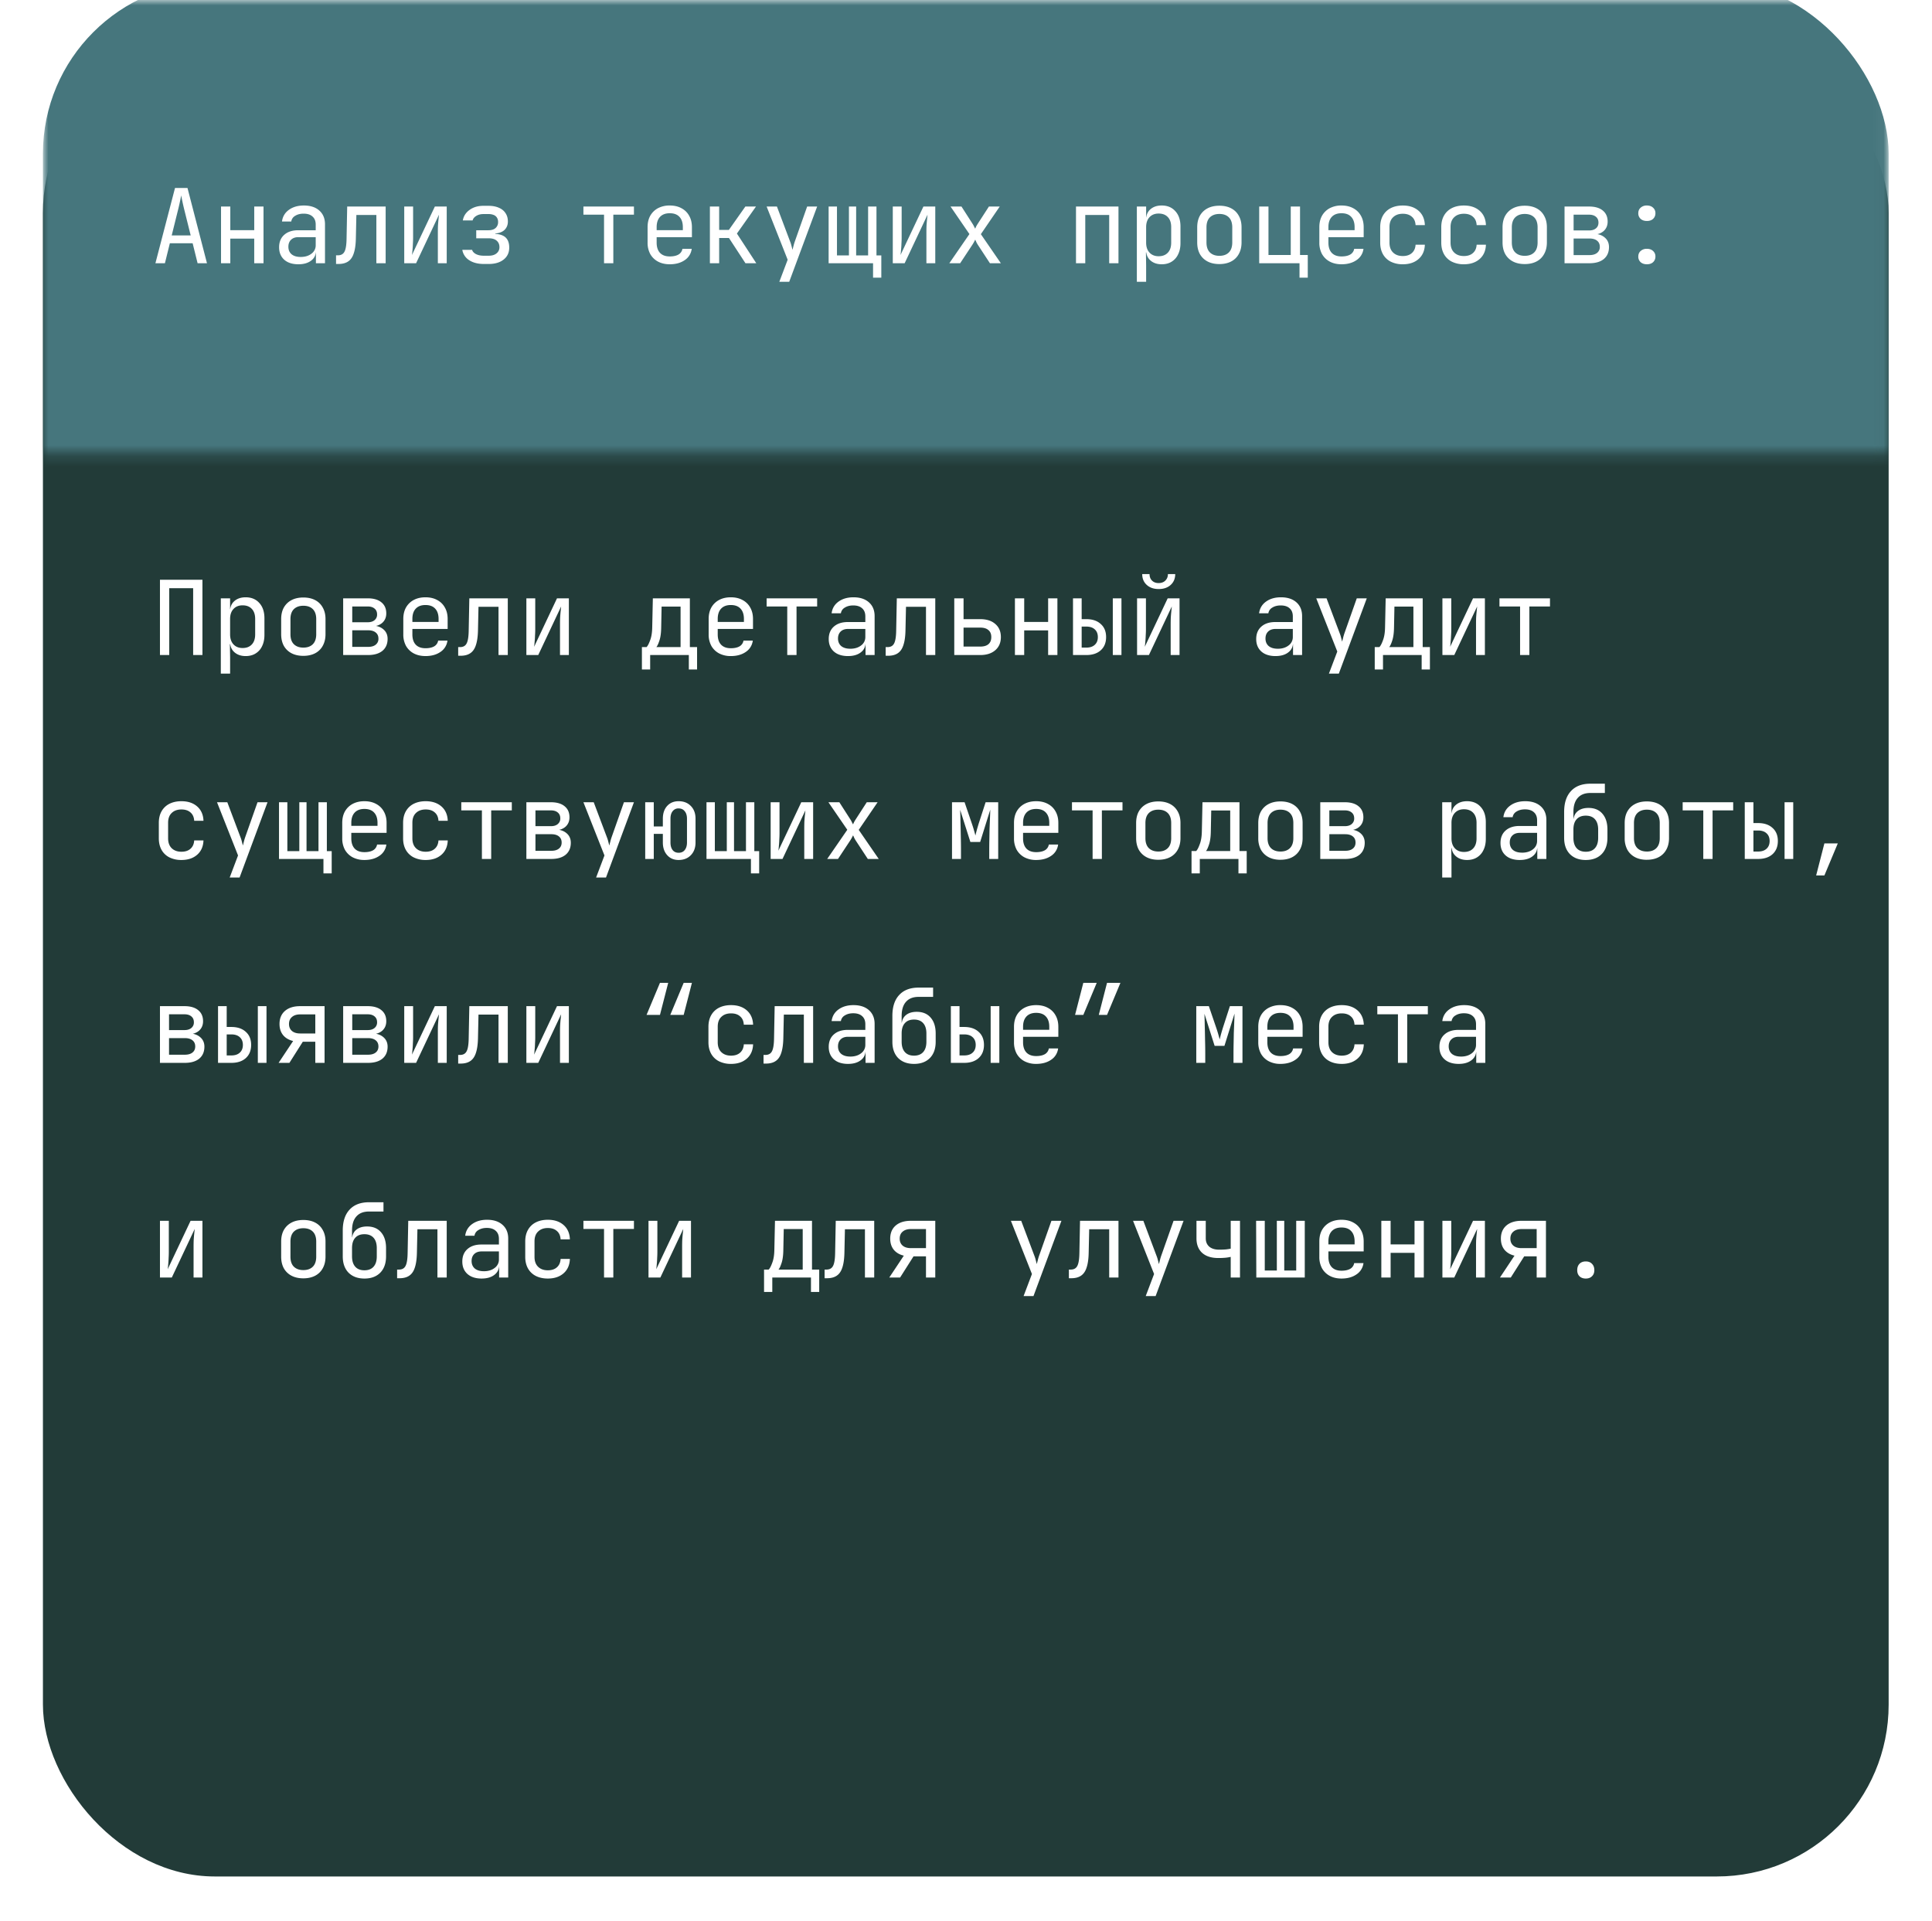 <svg width="180" height="179" fill="none" xmlns="http://www.w3.org/2000/svg"><g filter="url(#filter0_d_440_374)"><rect x="4" width="171.961" height="171" rx="16.011" fill="#223B38"/></g><mask id="a" style="mask-type:alpha" maskUnits="userSpaceOnUse" x="4" y="0" width="172" height="43"><path fill="#C9D9CD" d="M4 0h171.961v42.27H4z"/></mask><g mask="url(#a)"><rect x="4" y="-1.69" width="171.961" height="118.355" rx="16.011" fill="#46767D"/></g><path d="M14.903 61.034V54.02h3.958v7.013h-.865v-6.225h-2.228v6.225h-.865zm5.67 1.729V55.75h.865v1.009h.173l-.173.201c0-.403.131-.72.394-.95.269-.238.621-.356 1.057-.356.531 0 .954.176 1.268.528.32.346.48.823.48 1.432v1.546c0 .404-.073.753-.22 1.048a1.57 1.57 0 01-.606.682c-.256.16-.564.24-.922.24-.43 0-.778-.119-1.047-.356-.27-.237-.404-.554-.404-.95l.173.201h-.192l.02 1.2v1.538h-.866zM22.6 60.38c.366 0 .65-.108.855-.326.212-.218.318-.532.318-.942v-1.44c0-.41-.106-.724-.317-.942-.205-.218-.49-.327-.855-.327-.353 0-.634.112-.846.337-.211.224-.317.534-.317.931v1.441c0 .397.106.708.317.932.212.224.493.336.846.336zm5.661.73c-.422 0-.787-.08-1.095-.24a1.743 1.743 0 01-.72-.691c-.167-.308-.25-.67-.25-1.086V57.69c0-.422.083-.784.25-1.085.173-.301.413-.532.72-.692.308-.16.673-.24 1.095-.24.423 0 .788.08 1.096.24.307.16.544.391.71.692.173.301.26.66.26 1.076v1.412c0 .416-.087.778-.26 1.086a1.683 1.683 0 01-.71.691c-.308.16-.673.24-1.096.24zm0-.768c.378 0 .673-.106.884-.317.212-.211.317-.522.317-.932V57.69c0-.41-.105-.72-.317-.931-.211-.212-.506-.317-.884-.317-.371 0-.666.105-.883.317-.212.211-.317.522-.317.931v1.403c0 .41.105.72.317.932.217.211.512.317.883.317zm3.711.692V55.75h2.286c.551 0 .977.125 1.278.375.301.243.452.586.452 1.028 0 .365-.125.66-.375.883-.25.218-.58.327-.99.327v-.077c.449 0 .807.112 1.076.336.276.225.413.526.413.903 0 .474-.16.846-.48 1.115-.32.262-.768.394-1.345.394h-2.315zm.845-.76h1.47c.308 0 .545-.066.711-.201a.677.677 0 00.26-.567c0-.25-.087-.442-.26-.576-.166-.135-.403-.202-.71-.202h-1.47v1.547zm0-2.295h1.441c.27 0 .48-.064.634-.192a.652.652 0 00.24-.538c0-.23-.076-.41-.23-.538-.154-.135-.368-.202-.644-.202h-1.44v1.47zm6.824 3.15c-.417 0-.782-.082-1.096-.249a1.807 1.807 0 01-.72-.701 2.204 2.204 0 01-.25-1.067v-1.44c0-.41.083-.766.25-1.067.173-.301.413-.535.72-.701.314-.167.68-.25 1.096-.25.416 0 .778.083 1.085.25.314.166.554.4.72.701.174.301.26.656.26 1.066v.932h-3.285v.51c0 .416.105.736.317.96.211.218.512.327.903.327.333 0 .602-.058.807-.173a.763.763 0 00.374-.538h.865a1.472 1.472 0 01-.653 1.056c-.372.257-.836.385-1.393.385zm1.22-3.102v-.356c0-.416-.106-.736-.317-.96-.205-.224-.506-.337-.903-.337-.391 0-.692.112-.903.337-.212.224-.317.544-.317.96v.279h2.507l-.067.077zm1.827 3.074v-.807h.173c.295 0 .5-.115.615-.346.122-.23.186-.644.192-1.24l.058-2.958h3.583v5.284h-.864v-4.496H44.58l-.048 2.21c-.013.556-.077 1.008-.192 1.354-.11.346-.282.599-.519.759-.23.16-.535.24-.913.24h-.22zm6.353-.067V55.75h.826v2.882c0 .186-.006.381-.02.586-.005.205-.018.4-.038.586a6.1 6.1 0 01-.047.461l2.132-4.515H53v5.284h-.826v-2.882c0-.186.003-.381.01-.586.012-.205.028-.4.047-.586l.048-.471-2.132 4.525H49.04zm10.764 1.345v-2.085h.433c.109-.109.22-.323.336-.644.122-.32.186-.727.192-1.22l.058-2.68h3.449v4.544h.672v2.085h-.768v-1.345h-3.603v1.345h-.769zm1.345-2.085h2.258v-3.775H61.64l-.038 1.93c-.006.506-.06.916-.163 1.23-.103.314-.199.519-.289.615zm6.939.836a2.31 2.31 0 01-1.095-.25 1.808 1.808 0 01-.72-.701 2.204 2.204 0 01-.25-1.067v-1.44c0-.41.083-.766.25-1.067.172-.301.412-.535.72-.701.314-.167.679-.25 1.095-.25.416 0 .778.083 1.085.25.314.166.554.4.721.701.173.301.26.656.26 1.066v.932h-3.286v.51c0 .416.106.736.317.96.211.218.512.327.903.327.333 0 .602-.058.807-.173a.763.763 0 00.374-.538h.865a1.472 1.472 0 01-.653 1.056c-.372.257-.836.385-1.393.385zm1.22-3.103v-.356c0-.416-.106-.736-.317-.96-.205-.224-.506-.337-.903-.337-.39 0-.692.112-.903.337-.212.224-.317.544-.317.96v.279h2.507l-.067.077zm4.037 3.007v-4.525h-1.921v-.759h4.707v.759h-1.921v4.525h-.865zm5.661.096c-.557 0-.996-.141-1.316-.423-.32-.288-.48-.676-.48-1.162 0-.494.16-.881.48-1.163.32-.282.752-.422 1.297-.422h1.633v-.529c0-.326-.1-.576-.298-.75-.192-.178-.467-.268-.826-.268-.314 0-.576.067-.788.202a.718.718 0 00-.365.528h-.864c.057-.455.272-.817.643-1.086.372-.269.836-.403 1.393-.403.609 0 1.089.157 1.441.47.353.314.529.74.529 1.278v3.632h-.846v-1.009h-.144l.144-.144c0 .384-.15.688-.451.913-.295.224-.689.336-1.182.336zm.211-.682c.41 0 .747-.103 1.01-.308a.957.957 0 00.393-.788v-.749h-1.614c-.288 0-.516.08-.682.24-.166.16-.25.378-.25.654 0 .294.1.528.298.7.205.167.487.25.845.25zm3.298.653v-.807h.173c.295 0 .5-.115.615-.346.121-.23.186-.644.192-1.24l.058-2.958h3.583v5.284h-.865v-4.496H84.41l-.049 2.21c-.012.556-.076 1.008-.192 1.354-.109.346-.281.599-.518.759-.23.16-.535.24-.913.24h-.221zm6.391-.067V55.75h.865v1.94h1.556c.596 0 1.063.151 1.403.452.345.295.518.701.518 1.22 0 .512-.173.92-.518 1.22-.346.301-.814.452-1.403.452h-2.421zm.865-.788h1.556c.333 0 .586-.074.759-.221.18-.154.269-.375.269-.663 0-.288-.09-.506-.27-.653-.172-.154-.425-.23-.758-.23h-1.556v1.767zm4.786.788V55.75h.865v2.2h2.229v-2.2h.864v5.284h-.864v-2.296h-2.23v2.296h-.864zm5.411 0V55.75h.807v1.94h.433c.57 0 1.018.151 1.344.452.334.295.5.701.5 1.22s-.166.929-.5 1.23c-.326.294-.774.442-1.344.442h-1.24zm.807-.692h.433c.339 0 .602-.087.787-.26.192-.172.288-.413.288-.72s-.096-.547-.288-.72c-.185-.173-.448-.26-.787-.26h-.433v1.96zm2.901.692V55.75h.807v5.284h-.807zm2.261 0V55.75h.826v2.882c0 .186-.007.381-.02.586a8.08 8.08 0 01-.038.586c-.013.18-.029.333-.048.461l2.133-4.515h1.104v5.284h-.826v-2.882c0-.186.004-.381.01-.586.013-.205.029-.4.048-.586l.048-.471-2.133 4.525h-1.104zm2.017-6.149c-.461 0-.833-.128-1.114-.384-.282-.256-.423-.592-.423-1.009h.682c0 .25.077.452.23.606.154.153.359.23.615.23.263 0 .471-.077.625-.23a.8.8 0 00.24-.606h.682c0 .417-.141.753-.423 1.01-.281.255-.653.383-1.114.383zm10.88 6.245c-.558 0-.996-.141-1.316-.423-.321-.288-.481-.676-.481-1.162 0-.494.16-.881.481-1.163.32-.282.752-.422 1.296-.422h1.634v-.529c0-.326-.1-.576-.298-.75-.192-.178-.468-.268-.826-.268-.314 0-.577.067-.788.202a.718.718 0 00-.365.528h-.865c.058-.455.272-.817.644-1.086.371-.269.836-.403 1.393-.403.608 0 1.089.157 1.441.47.352.314.528.74.528 1.278v3.632h-.845v-1.009h-.144l.144-.144c0 .384-.151.688-.452.913-.294.224-.688.336-1.181.336zm.211-.682c.41 0 .746-.103 1.009-.308a.958.958 0 00.394-.788v-.749h-1.614c-.289 0-.516.08-.682.24-.167.16-.25.378-.25.654 0 .294.099.528.298.7.205.167.486.25.845.25zm4.767 2.315l.779-2.056-1.96-4.957h.96l1.23 3.266a2.8 2.8 0 01.125.394l.096.375.096-.375a4.8 4.8 0 01.115-.394l1.153-3.266h.932l-2.603 7.013h-.923zm4.268-.384v-2.085h.433c.108-.109.221-.323.336-.644.122-.32.186-.727.192-1.22l.058-2.68h3.448v4.544h.673v2.085h-.769v-1.345h-3.602v1.345h-.769zm1.345-2.085h2.258v-3.775h-1.768l-.038 1.93c-.007.506-.061.916-.164 1.23-.102.314-.198.519-.288.615zm4.96.74V55.75h.826v2.882c0 .186-.006.381-.019.586-.007.205-.019.4-.039.586-.012.18-.028.333-.048.461l2.133-4.515h1.105v5.284h-.826v-2.882c0-.186.003-.381.009-.586.013-.205.029-.4.048-.586l.048-.471-2.132 4.525h-1.105zm7.236 0v-4.525h-1.921v-.759h4.707v.759h-1.921v4.525h-.865zM16.902 80.13a2.46 2.46 0 01-1.115-.24 1.73 1.73 0 01-.73-.692c-.173-.307-.26-.67-.26-1.086v-1.44c0-.423.087-.785.26-1.086a1.73 1.73 0 01.73-.692c.32-.16.691-.24 1.114-.24.609 0 1.099.163 1.47.49.372.326.567.772.586 1.335h-.864c-.02-.34-.135-.599-.346-.778-.205-.186-.487-.278-.846-.278-.378 0-.679.108-.903.326-.224.211-.336.516-.336.913v1.45c0 .397.112.705.336.923.224.217.525.326.903.326.359 0 .64-.093.846-.278.211-.186.326-.445.346-.778h.864c-.02.563-.215 1.008-.586 1.335-.371.326-.861.49-1.47.49zm4.498 1.633l.778-2.056-1.96-4.957h.96l1.23 3.266c.045.11.087.24.125.394.039.148.07.272.096.375l.096-.375a4.4 4.4 0 01.116-.394l1.152-3.266h.932l-2.603 7.013H21.4zm8.735-.384v-1.345h-4.14V74.75h.777v4.554h1.115V74.75h.672v4.554h1.114V74.75h.779v4.554h.451v2.075h-.768zm3.816-1.25a2.31 2.31 0 01-1.095-.249 1.807 1.807 0 01-.72-.701 2.204 2.204 0 01-.25-1.067v-1.44c0-.41.083-.766.25-1.067.172-.301.412-.535.72-.701.314-.167.679-.25 1.095-.25.416 0 .778.083 1.085.25.314.166.554.4.721.701.173.301.26.656.26 1.066v.932H32.73v.51c0 .416.106.736.317.96.211.218.512.327.903.327.333 0 .602-.058.807-.173a.763.763 0 00.375-.538h.864a1.472 1.472 0 01-.653 1.057c-.372.256-.836.384-1.393.384zm1.22-3.102v-.356c0-.416-.106-.736-.317-.96-.205-.224-.506-.337-.903-.337-.39 0-.692.113-.903.337-.211.224-.317.544-.317.96v.279h2.507l-.067.077zm4.489 3.103a2.46 2.46 0 01-1.114-.24 1.73 1.73 0 01-.73-.692c-.174-.307-.26-.67-.26-1.086v-1.44c0-.423.086-.785.26-1.086a1.73 1.73 0 01.73-.692c.32-.16.691-.24 1.114-.24.608 0 1.098.163 1.47.49.371.326.566.772.586 1.335h-.865c-.02-.34-.134-.599-.346-.778-.205-.186-.486-.278-.845-.278-.378 0-.679.108-.903.326-.224.211-.336.516-.336.913v1.45c0 .397.112.705.336.923.224.217.525.326.903.326.359 0 .64-.093.845-.278.212-.186.327-.445.346-.778h.865c-.02.563-.215 1.008-.586 1.335-.372.326-.862.49-1.47.49zm5.238-.096v-4.525h-1.921v-.759h4.707v.759h-1.921v4.525h-.865zm4.143 0V74.75h2.286c.551 0 .977.125 1.278.375.301.243.452.586.452 1.028 0 .365-.125.66-.375.883-.25.218-.58.327-.99.327v-.077c.449 0 .807.112 1.076.336.276.225.413.526.413.903 0 .474-.16.846-.48 1.115-.32.262-.768.394-1.345.394h-2.315zm.845-.76h1.47c.308 0 .545-.067.711-.201.173-.134.26-.323.26-.567 0-.25-.087-.442-.26-.576-.166-.135-.403-.202-.71-.202h-1.47v1.547zm0-2.295h1.441c.27 0 .48-.064.634-.192a.652.652 0 00.24-.538c0-.23-.076-.41-.23-.538-.154-.135-.368-.202-.644-.202h-1.44v1.47zm5.652 4.784l.778-2.056-1.96-4.957h.96l1.23 3.266c.045.11.087.24.125.394.039.148.07.272.096.375l.096-.375a4.4 4.4 0 01.116-.394l1.152-3.266h.932l-2.603 7.013h-.922zm7.687-1.633c-.442 0-.797-.15-1.066-.452-.269-.3-.403-.695-.403-1.181v-.798h-.846v2.335h-.797V74.75h.797v2.258h.846v-.72c0-.494.13-.888.394-1.183.269-.3.627-.451 1.075-.451.474 0 .855.15 1.144.451.288.295.432.689.432 1.182v2.21c0 .486-.144.88-.432 1.181-.289.301-.67.452-1.144.452zm0-.673c.244 0 .433-.083.567-.25.141-.172.212-.41.212-.71v-2.21c0-.3-.07-.535-.212-.701-.134-.173-.323-.26-.567-.26a.666.666 0 00-.557.26c-.134.166-.201.4-.201.701v2.21c0 .3.067.538.201.71.135.167.32.25.557.25zm6.737 1.922v-1.345h-4.14V74.75h.778v4.554h1.114V74.75h.673v4.554H69.5V74.75h.778v4.554h.452v2.075h-.769zm1.838-1.345V74.75h.826v2.882c0 .186-.007.381-.02.586-.006.205-.019.4-.038.586a6.1 6.1 0 01-.048.461l2.133-4.515h1.105v5.284h-.827v-2.882c0-.186.004-.381.01-.586.013-.205.029-.4.048-.586l.048-.471-2.133 4.525H71.8zm5.267 0l1.873-2.719-1.758-2.565H78.2l1.047 1.633c.045.07.087.147.125.23l.106.202a3.14 3.14 0 01.086-.201c.045-.084.09-.16.135-.23l1.056-1.634h1.01l-1.759 2.575 1.864 2.709h-1.018l-1.134-1.73a2.69 2.69 0 01-.135-.24 2.064 2.064 0 00-.105-.23 3.744 3.744 0 01-.26.47l-1.143 1.73h-1.008zm11.629 0V74.75h1.172l.691 2.027c.07.205.135.41.192.615.058.198.1.352.125.461.026-.109.064-.263.116-.461.057-.205.118-.413.182-.625l.653-2.017H93v5.284h-.835v-.817c0-.288.003-.602.01-.941l.018-1.028.039-.98c.013-.314.022-.59.029-.826l-.942 3.007h-.912l-.951-2.988c.012.288.022.647.028 1.076.013.429.023.877.03 1.345.012.467.018.912.018 1.335v.817h-.835zm7.841.096a2.31 2.31 0 01-1.095-.25 1.807 1.807 0 01-.72-.701 2.204 2.204 0 01-.25-1.067v-1.44c0-.41.083-.766.25-1.067.172-.301.413-.535.72-.701.314-.167.679-.25 1.095-.25.416 0 .778.083 1.086.25.314.166.554.4.72.701.173.301.26.656.26 1.066v.932h-3.286v.51c0 .416.106.736.317.96.212.218.513.327.903.327.333 0 .602-.058.807-.173a.763.763 0 00.375-.538h.864a1.472 1.472 0 01-.653 1.057c-.371.256-.836.384-1.393.384zm1.22-3.103v-.356c0-.416-.105-.736-.317-.96-.205-.224-.506-.337-.903-.337-.39 0-.692.113-.903.337-.211.224-.317.544-.317.96v.279h2.508l-.068.077zm4.038 3.007v-4.525h-1.922v-.759h4.707v.759h-1.921v4.525h-.864zm6.121.076c-.422 0-.787-.08-1.095-.24a1.745 1.745 0 01-.72-.691c-.167-.308-.25-.67-.25-1.086V76.69c0-.422.083-.784.25-1.085.173-.301.413-.532.72-.692.308-.16.673-.24 1.095-.24.423 0 .788.08 1.096.24.307.16.544.391.711.692.172.301.259.66.259 1.076v1.412c0 .416-.087.778-.259 1.086a1.689 1.689 0 01-.711.691c-.308.16-.673.24-1.096.24zm0-.768c.378 0 .673-.106.884-.317.212-.211.317-.522.317-.932V76.69c0-.41-.105-.72-.317-.931-.211-.212-.506-.317-.884-.317-.371 0-.666.105-.883.317-.212.211-.317.522-.317.931v1.403c0 .41.105.72.317.932.217.211.512.317.883.317zm3.096 2.037v-2.085h.433c.109-.109.221-.323.336-.644.122-.32.186-.727.192-1.22l.058-2.68h3.448v4.544h.673v2.085h-.769v-1.345h-3.602v1.345h-.769zm1.345-2.085h2.258v-3.775h-1.768l-.038 1.93c-.007.506-.061.916-.164 1.23-.102.314-.198.519-.288.615zm6.939.817c-.423 0-.788-.08-1.095-.24a1.742 1.742 0 01-.721-.692 2.256 2.256 0 01-.25-1.086V76.69c0-.422.084-.784.25-1.085.173-.301.413-.532.721-.692.307-.16.672-.24 1.095-.24.423 0 .788.08 1.095.24.307.16.544.391.711.692.173.301.259.66.259 1.076v1.412c0 .416-.086.778-.259 1.086a1.689 1.689 0 01-.711.691c-.307.16-.672.24-1.095.24zm0-.769c.378 0 .672-.106.884-.317.211-.211.317-.522.317-.932V76.69c0-.41-.106-.72-.317-.931-.212-.212-.506-.317-.884-.317-.372 0-.666.105-.884.317-.211.211-.317.522-.317.931v1.403c0 .41.106.72.317.932.218.211.512.317.884.317zm3.71.692V74.75h2.287c.551 0 .977.125 1.278.375.301.243.451.586.451 1.028 0 .365-.125.66-.375.883-.249.218-.579.327-.989.327v-.077c.448 0 .807.112 1.076.336.275.225.413.526.413.903 0 .474-.16.846-.48 1.115-.321.262-.769.394-1.345.394h-2.316zm.846-.76h1.47c.307 0 .544-.067.711-.201.173-.134.259-.323.259-.567 0-.25-.086-.442-.259-.576-.167-.135-.404-.202-.711-.202h-1.47v1.547zm0-2.295h1.441c.269 0 .48-.064.634-.192a.652.652 0 00.24-.538c0-.23-.077-.41-.23-.538-.154-.135-.369-.202-.644-.202h-1.441v1.47zm10.515 4.784V74.75h.864v1.009h.173l-.173.201c0-.403.131-.72.394-.95.269-.238.621-.356 1.057-.356.531 0 .954.176 1.268.528.32.346.48.823.48 1.432v1.546c0 .404-.073.753-.221 1.047a1.568 1.568 0 01-.605.683c-.256.16-.564.24-.922.24-.429 0-.778-.119-1.047-.356-.269-.237-.404-.554-.404-.95l.173.201h-.192l.019 1.2v1.538h-.864zm2.027-2.383c.365 0 .65-.108.855-.326.211-.218.317-.532.317-.942v-1.44c0-.41-.106-.724-.317-.942-.205-.218-.49-.327-.855-.327-.353 0-.634.112-.846.337-.211.224-.317.534-.317.931v1.441c0 .397.106.708.317.932.212.224.493.336.846.336zm5.199.75c-.557 0-.996-.141-1.316-.423-.32-.288-.48-.676-.48-1.162 0-.493.16-.881.48-1.163.32-.282.753-.422 1.297-.422h1.633v-.529c0-.326-.099-.576-.298-.75-.192-.178-.467-.268-.826-.268-.314 0-.576.067-.788.202a.718.718 0 00-.365.528h-.864c.057-.455.272-.817.643-1.086.372-.269.836-.403 1.393-.403.609 0 1.089.157 1.441.47.353.315.529.74.529 1.278v3.632h-.846v-1.009h-.144l.144-.144c0 .384-.15.688-.451.912-.295.225-.689.337-1.182.337zm.212-.682c.41 0 .746-.103 1.008-.308a.956.956 0 00.394-.787v-.75h-1.614c-.288 0-.515.08-.682.24-.166.16-.25.378-.25.654 0 .294.1.528.298.7.205.167.487.25.846.25zm5.939.682c-.621 0-1.114-.183-1.479-.548-.359-.371-.538-.877-.538-1.518v-2.401c0-.846.211-1.496.634-1.95.422-.462 1.028-.692 1.815-.692h1.345v.864h-1.345c-.518 0-.912.154-1.181.462-.269.3-.404.74-.404 1.316v.624h.135l-.135.192c.007-.378.135-.672.385-.884.249-.211.589-.317 1.018-.317.557 0 .989.18 1.297.538.314.359.47.852.47 1.48v.768c0 .43-.08.798-.24 1.105a1.68 1.68 0 01-.691.711c-.301.166-.663.25-1.086.25zm0-.769c.372 0 .657-.112.855-.336.199-.224.298-.544.298-.96v-.77c0-.416-.099-.736-.298-.96-.198-.224-.483-.336-.855-.336-.371 0-.656.112-.855.336-.198.218-.298.538-.298.96v.77c0 .416.1.736.298.96.199.224.484.336.855.336zm5.69.75c-.423 0-.788-.08-1.095-.24a1.742 1.742 0 01-.721-.692 2.256 2.256 0 01-.25-1.086V76.69c0-.422.084-.784.25-1.085.173-.301.413-.532.721-.692.307-.16.672-.24 1.095-.24.422 0 .787.08 1.095.24.307.16.544.391.711.692.173.301.259.66.259 1.076v1.412c0 .416-.086.778-.259 1.086a1.689 1.689 0 01-.711.691c-.308.16-.673.24-1.095.24zm0-.769c.378 0 .672-.106.884-.317.211-.211.317-.522.317-.932V76.69c0-.41-.106-.72-.317-.931-.212-.212-.506-.317-.884-.317-.372 0-.666.105-.884.317-.211.211-.317.522-.317.931v1.403c0 .41.106.72.317.932.218.211.512.317.884.317zm5.257.692v-4.525h-1.921v-.759h4.707v.759h-1.921v4.525h-.865zm3.864 0V74.75h.807v1.94h.433c.57 0 1.018.151 1.345.452.333.295.499.701.499 1.22s-.166.929-.499 1.23c-.327.294-.775.442-1.345.442h-1.24zm.807-.692h.433c.339 0 .602-.087.787-.26.193-.172.289-.412.289-.72 0-.307-.096-.547-.289-.72-.185-.173-.448-.26-.787-.26h-.433v1.96zm2.902.692V74.75h.807v5.284h-.807zm2.942 1.537l.768-2.988h1.249l-1.249 2.988h-.768zM14.903 99.034V93.75h2.286c.551 0 .977.125 1.278.375.301.243.452.586.452 1.028 0 .365-.125.66-.375.883-.25.218-.58.327-.99.327v-.077c.449 0 .808.112 1.076.336.276.225.414.526.414.903 0 .474-.16.846-.48 1.115-.321.262-.77.394-1.346.394h-2.315zm.845-.76h1.47c.308 0 .545-.067.711-.201.173-.134.26-.323.26-.567 0-.25-.087-.442-.26-.576-.166-.135-.403-.202-.71-.202h-1.47v1.547zm0-2.295h1.441c.27 0 .48-.064.634-.192a.652.652 0 00.24-.538c0-.23-.076-.41-.23-.538-.154-.135-.368-.202-.644-.202h-1.44v1.47zm4.566 3.055V93.75h.807v1.94h.432c.57 0 1.019.151 1.345.452.333.295.5.701.5 1.22s-.167.929-.5 1.23c-.326.294-.775.442-1.345.442h-1.239zm.807-.692h.432c.34 0 .602-.087.788-.26.192-.172.288-.412.288-.72 0-.307-.096-.547-.288-.72-.186-.173-.448-.26-.788-.26h-.432v1.96zm2.901.692V93.75h.807v5.284h-.807zm1.934 0l1.354-2.037c-.403-.096-.717-.282-.941-.557-.218-.275-.327-.618-.327-1.028 0-.519.17-.925.51-1.22.345-.295.816-.442 1.412-.442h2.276v5.284h-.864v-1.97h-1.163l-1.249 1.97h-1.008zm2.008-2.738h1.412v-1.778h-1.413c-.32 0-.573.08-.758.24-.186.154-.279.372-.279.654 0 .275.093.493.279.653.185.154.438.23.759.23zm4.008 2.738V93.75h2.286c.551 0 .977.125 1.278.375.301.243.452.586.452 1.028 0 .365-.125.66-.375.883-.25.218-.58.327-.99.327v-.077c.449 0 .807.112 1.076.336.276.225.413.526.413.903 0 .474-.16.846-.48 1.115-.32.262-.768.394-1.345.394h-2.315zm.845-.76h1.47c.308 0 .545-.067.711-.201.173-.134.26-.323.26-.567 0-.25-.087-.442-.26-.576-.166-.135-.403-.202-.71-.202h-1.47v1.547zm0-2.295h1.441c.27 0 .48-.064.634-.192a.652.652 0 00.24-.538c0-.23-.076-.41-.23-.538-.154-.135-.368-.202-.644-.202h-1.44v1.47zm4.845 3.055V93.75h.826v2.882c0 .186-.007.381-.02.586-.006.205-.019.4-.038.586a6.1 6.1 0 01-.048.461l2.133-4.515h1.105v5.284h-.826v-2.882c0-.186.003-.381.01-.586.012-.205.028-.4.047-.586l.048-.471-2.133 4.525h-1.104zm5.026.067v-.807h.173c.295 0 .5-.115.615-.346.122-.23.186-.643.192-1.24l.058-2.958h3.583v5.284h-.864v-4.496H44.58l-.048 2.21c-.013.556-.077 1.008-.192 1.354-.11.346-.282.599-.519.759-.23.16-.535.24-.913.24h-.22zm6.353-.067V93.75h.826v2.882c0 .186-.006.381-.02.586-.005.205-.018.4-.038.586a6.1 6.1 0 01-.047.461l2.132-4.515H53v5.284h-.826v-2.882c0-.186.003-.381.01-.586.012-.205.028-.4.047-.586l.048-.471-2.132 4.525H49.04zm13.406-4.467l1.25-2.988h.768l-.769 2.988h-1.249zm-2.21 0l1.25-2.988h.768l-.768 2.988h-1.25zm7.871 4.563a2.46 2.46 0 01-1.114-.24 1.73 1.73 0 01-.73-.692c-.173-.307-.26-.67-.26-1.086v-1.44c0-.423.087-.785.26-1.086a1.73 1.73 0 01.73-.692c.32-.16.691-.24 1.114-.24.609 0 1.099.163 1.47.49.371.326.567.772.586 1.335h-.865c-.019-.34-.134-.599-.346-.778-.204-.186-.486-.278-.845-.278-.378 0-.679.108-.903.326-.224.211-.336.516-.336.913v1.45c0 .397.112.705.336.923.224.217.525.326.903.326.359 0 .64-.093.846-.278.21-.186.326-.445.345-.778h.865c-.02.563-.215 1.008-.586 1.335-.371.326-.861.49-1.47.49zm3.029-.03v-.806h.173c.294 0 .5-.115.614-.346.122-.23.186-.643.193-1.24l.057-2.958h3.584v5.284h-.865v-4.496h-1.864l-.048 2.21c-.013.556-.077 1.008-.192 1.354-.109.346-.282.599-.519.759-.23.16-.534.24-.912.24h-.221zm7.87.03c-.557 0-.996-.141-1.316-.423-.32-.288-.48-.676-.48-1.162 0-.493.16-.881.48-1.163.32-.282.752-.422 1.297-.422h1.633v-.529c0-.326-.1-.576-.298-.75-.192-.178-.467-.268-.826-.268-.314 0-.576.067-.788.202a.718.718 0 00-.365.528h-.864c.057-.455.272-.817.643-1.086.372-.269.836-.403 1.393-.403.609 0 1.089.157 1.441.47.353.315.529.74.529 1.278v3.632h-.846v-1.009h-.144l.144-.144c0 .384-.15.688-.451.912-.295.225-.689.337-1.182.337zm.211-.682c.41 0 .747-.103 1.01-.308a.957.957 0 00.393-.787v-.75h-1.614c-.288 0-.516.08-.682.24-.166.16-.25.378-.25.654 0 .294.1.528.298.7.205.167.487.25.845.25zm5.94.682c-.621 0-1.115-.183-1.48-.548-.358-.371-.537-.877-.537-1.518v-2.401c0-.846.21-1.496.633-1.95.423-.462 1.028-.692 1.816-.692h1.345v.864H85.59c-.519 0-.913.154-1.181.462-.27.3-.404.74-.404 1.316v.624h.135l-.135.192c.007-.378.135-.672.384-.884.25-.211.59-.317 1.019-.317.557 0 .99.18 1.297.538.313.359.47.852.47 1.48v.768c0 .43-.08.798-.24 1.105-.16.308-.39.544-.692.711-.3.166-.662.25-1.085.25zm0-.769c.371 0 .656-.112.855-.336.198-.224.298-.544.298-.96v-.77c0-.416-.1-.736-.298-.96-.199-.224-.484-.336-.855-.336-.372 0-.657.112-.855.336-.199.218-.298.538-.298.96v.77c0 .416.1.736.298.96.198.224.483.336.855.336zm3.432.673V93.75h.807v1.94h.432c.57 0 1.019.151 1.345.452.333.295.5.701.5 1.22s-.167.929-.5 1.23c-.327.294-.775.442-1.345.442H88.59zm.807-.692h.432c.34 0 .602-.087.788-.26.192-.172.288-.412.288-.72 0-.307-.096-.547-.288-.72-.186-.173-.448-.26-.788-.26h-.432v1.96zm2.901.692V93.75h.807v5.284h-.807zm4.24.096a2.31 2.31 0 01-1.096-.25 1.807 1.807 0 01-.72-.701 2.204 2.204 0 01-.25-1.067v-1.44c0-.41.083-.766.25-1.067.172-.301.413-.535.72-.701.314-.167.679-.25 1.095-.25.416 0 .778.083 1.086.25.314.166.554.4.72.701.173.301.26.656.26 1.066v.932h-3.286v.51c0 .416.106.736.317.96.212.218.513.327.903.327.333 0 .602-.058.807-.173a.763.763 0 00.375-.538h.864a1.472 1.472 0 01-.653 1.057c-.371.256-.836.384-1.393.384zm1.22-3.103v-.356c0-.416-.106-.736-.318-.96-.205-.224-.506-.337-.903-.337-.39 0-.692.113-.903.337-.211.224-.317.544-.317.96v.279h2.508l-.068.077zm4.613-1.46l.768-2.988h1.249l-1.249 2.988h-.768zm-2.21 0l.769-2.988h1.249l-1.249 2.988h-.769zm11.293 4.467V93.75h1.172l.692 2.027c.07.205.134.41.192.615.058.198.099.352.125.461.026-.109.064-.263.115-.461.058-.205.119-.413.183-.625l.653-2.017h1.172v5.284h-.836v-.817c0-.288.003-.602.01-.941l.019-1.028.039-.98c.012-.314.022-.59.028-.826l-.941 3.007h-.913l-.951-2.988c.013.288.023.647.029 1.076.013.429.022.877.029 1.345.013.467.019.912.019 1.335v.817h-.836zm7.842.096a2.3 2.3 0 01-1.095-.25 1.806 1.806 0 01-.721-.701 2.21 2.21 0 01-.25-1.067v-1.44c0-.41.084-.766.25-1.067.173-.301.413-.535.721-.701a2.3 2.3 0 011.095-.25c.416 0 .778.083 1.085.25.314.166.554.4.721.701.173.301.259.656.259 1.066v.932h-3.285v.51c0 .416.105.736.317.96.211.218.512.327.903.327.333 0 .602-.058.807-.173a.76.76 0 00.374-.538h.865a1.472 1.472 0 01-.653 1.057c-.372.256-.836.384-1.393.384zm1.22-3.103v-.356c0-.416-.106-.736-.317-.96-.205-.224-.506-.337-.903-.337-.391 0-.692.113-.903.337-.212.224-.317.544-.317.96v.279h2.507l-.067.077zm4.489 3.103c-.423 0-.794-.08-1.115-.24a1.73 1.73 0 01-.73-.692c-.173-.307-.259-.67-.259-1.086v-1.44c0-.423.086-.785.259-1.086a1.73 1.73 0 01.73-.692c.321-.16.692-.24 1.115-.24.608 0 1.098.163 1.47.49.371.326.566.772.586 1.335h-.865c-.019-.34-.135-.599-.346-.778-.205-.186-.487-.278-.845-.278-.378 0-.679.108-.903.326-.225.211-.337.516-.337.913v1.45c0 .397.112.705.337.923.224.217.525.326.903.326.358 0 .64-.093.845-.278.211-.186.327-.445.346-.778h.865c-.02.563-.215 1.008-.586 1.335-.372.326-.862.49-1.47.49zm5.238-.096v-4.525h-1.922v-.759h4.708v.759h-1.922v4.525h-.864zm5.661.096c-.558 0-.996-.141-1.316-.423-.321-.288-.481-.676-.481-1.162 0-.493.16-.881.481-1.163.32-.282.752-.422 1.296-.422h1.634v-.529c0-.326-.1-.576-.298-.75-.192-.178-.468-.268-.826-.268-.314 0-.577.067-.788.202a.716.716 0 00-.365.528h-.865c.058-.455.272-.817.644-1.086.371-.269.836-.403 1.393-.403.608 0 1.089.157 1.441.47.352.315.528.74.528 1.278v3.632h-.845v-1.009h-.144l.144-.144c0 .384-.151.688-.452.912-.294.225-.688.337-1.181.337zm.211-.682c.41 0 .746-.103 1.009-.308a.958.958 0 00.394-.787v-.75h-1.614c-.289 0-.516.08-.682.24-.167.16-.25.378-.25.654 0 .294.099.528.298.7.205.167.486.25.845.25zM14.903 119.034v-5.284h.826v2.882c0 .186-.006.381-.019.586a8.2 8.2 0 01-.038.586 6.053 6.053 0 01-.049.461l2.133-4.515h1.105v5.284h-.826v-2.882c0-.186.003-.381.01-.586.012-.205.028-.401.047-.586l.049-.471-2.133 4.525h-1.105zm13.358.077c-.422 0-.787-.081-1.095-.241a1.74 1.74 0 01-.72-.691c-.167-.308-.25-.67-.25-1.086v-1.402c0-.423.083-.785.25-1.086.173-.301.413-.532.72-.692.308-.16.673-.24 1.095-.24.423 0 .788.08 1.096.24.307.16.544.391.71.692.173.301.26.66.26 1.076v1.412c0 .416-.087.778-.26 1.086a1.681 1.681 0 01-.71.691c-.308.16-.673.241-1.096.241zm0-.769c.378 0 .673-.106.884-.317.212-.211.317-.522.317-.932v-1.402c0-.41-.105-.721-.317-.932-.211-.212-.506-.317-.884-.317-.371 0-.666.105-.883.317-.212.211-.317.522-.317.932v1.402c0 .41.105.721.317.932.217.211.512.317.883.317zm5.69.788c-.621 0-1.114-.183-1.48-.548-.358-.371-.537-.877-.537-1.518v-2.401c0-.846.21-1.496.634-1.951.422-.461 1.028-.691 1.815-.691h1.345v.864h-1.345c-.519 0-.912.154-1.181.462-.27.301-.404.739-.404 1.316v.624h.135l-.135.192c.007-.378.135-.672.384-.884.25-.211.59-.317 1.019-.317.557 0 .99.18 1.297.538.314.359.47.852.47 1.48v.768c0 .429-.08.798-.24 1.105-.16.308-.39.544-.692.711-.3.167-.662.25-1.085.25zm0-.769c.371 0 .656-.112.855-.336.199-.224.298-.544.298-.961v-.768c0-.417-.1-.737-.298-.961-.199-.224-.484-.336-.855-.336s-.657.112-.855.336c-.199.218-.298.538-.298.961v.768c0 .417.1.737.298.961.199.224.484.336.855.336zm3.048.74v-.807h.173c.294 0 .5-.115.614-.346.122-.23.186-.644.193-1.239l.057-2.959h3.584v5.284h-.865v-4.496h-1.864l-.048 2.209c-.013.557-.077 1.009-.192 1.355-.109.346-.282.599-.519.759-.23.16-.534.24-.912.24h-.221zm7.87.029c-.557 0-.996-.141-1.316-.423-.32-.288-.48-.676-.48-1.162 0-.493.16-.881.48-1.163.32-.282.753-.422 1.297-.422h1.633v-.529c0-.326-.1-.576-.298-.749-.192-.179-.467-.269-.826-.269-.314 0-.576.067-.788.202a.717.717 0 00-.365.528h-.864c.057-.455.272-.817.643-1.086.372-.269.836-.403 1.393-.403.609 0 1.09.157 1.441.471.353.313.529.739.529 1.277v3.632h-.846v-1.009h-.144l.144-.144c0 .384-.15.688-.451.913-.295.224-.689.336-1.182.336zm.212-.682c.41 0 .746-.103 1.008-.308a.955.955 0 00.394-.787v-.75H44.87c-.288 0-.515.08-.682.24-.166.16-.25.378-.25.654 0 .294.1.528.298.701.205.166.487.25.846.25zm5.958.682c-.422 0-.794-.08-1.114-.24a1.736 1.736 0 01-.73-.692c-.173-.308-.26-.669-.26-1.086v-1.441c0-.422.087-.784.26-1.085a1.73 1.73 0 01.73-.692c.32-.16.692-.24 1.114-.24.609 0 1.099.163 1.47.49.371.326.567.772.586 1.335h-.865c-.019-.339-.134-.599-.345-.778-.205-.186-.487-.279-.846-.279-.378 0-.679.109-.903.327-.224.211-.336.516-.336.913v1.45c0 .397.112.705.336.923.224.217.525.326.903.326.359 0 .64-.093.846-.278.21-.186.326-.445.345-.779h.865c-.02.564-.215 1.009-.586 1.336-.371.326-.861.49-1.47.49zm5.238-.096v-4.525h-1.921v-.759h4.707v.759h-1.921v4.525h-.865zm4.143 0v-5.284h.826v2.882c0 .186-.006.381-.019.586a8.2 8.2 0 01-.038.586 6.11 6.11 0 01-.048.461l2.133-4.515h1.104v5.284h-.826v-2.882c0-.186.003-.381.01-.586.013-.205.029-.401.048-.586l.048-.471-2.133 4.525H60.42zm10.765 1.345v-2.085h.432c.109-.109.221-.323.336-.644.122-.32.186-.727.192-1.22l.058-2.68h3.449v4.544h.672v2.085h-.768v-1.345h-3.603v1.345h-.768zm1.345-2.085h2.257v-3.775H73.02l-.039 1.93c-.006.506-.06.916-.163 1.23-.103.314-.199.519-.288.615zm4.296.807v-.807H77c.295 0 .5-.115.615-.346.122-.23.186-.644.192-1.239l.058-2.959h3.583v5.284h-.864v-4.496H78.72l-.048 2.209c-.013.557-.077 1.009-.192 1.355-.11.346-.282.599-.519.759-.23.16-.535.24-.913.24h-.22zm6.026-.067l1.355-2.037c-.404-.096-.717-.282-.942-.557-.217-.276-.326-.618-.326-1.028 0-.519.17-.926.509-1.22.346-.295.817-.442 1.412-.442h2.277v5.284h-.865v-1.97H85.11l-1.249 1.97h-1.009zm2.008-2.738h1.412v-1.777H84.86c-.32 0-.573.08-.759.24-.186.153-.278.371-.278.653 0 .275.092.493.278.653.186.154.439.231.76.231zm10.505 4.467l.778-2.056-1.96-4.957h.961l1.23 3.266c.045.109.086.24.125.394l.096.375c.025-.103.058-.228.096-.375a4.42 4.42 0 01.115-.394l1.153-3.266h.932l-2.604 7.013h-.922zm4.22-1.662v-.807h.173c.295 0 .499-.115.615-.346.121-.23.185-.644.192-1.239l.058-2.959h3.583v5.284h-.865v-4.496h-1.863l-.049 2.209c-.012.557-.076 1.009-.192 1.355-.109.346-.281.599-.518.759-.231.16-.535.24-.913.24h-.221zm7.159 1.662l.779-2.056-1.96-4.957h.961l1.229 3.266c.045.109.087.24.125.394.038.147.071.272.096.375l.096-.375c.039-.154.077-.285.115-.394l1.153-3.266h.932l-2.603 7.013h-.923zm7.919-1.729v-1.922a3.975 3.975 0 01-.471.077 7.087 7.087 0 01-.653.029c-.653.006-1.163-.15-1.528-.471-.358-.326-.538-.781-.538-1.364v-1.633h.865v1.633c0 .327.109.586.327.778.224.186.531.279.922.279.269 0 .496-.01.682-.029.192-.026.323-.048.394-.067v-2.594h.864v5.284h-.864zm2.385 0l-.019-5.284h.807v4.63h1.124v-4.63h.691v4.63h1.115v-4.63h.797v5.284h-4.515zm7.937.096c-.416 0-.781-.083-1.095-.25a1.812 1.812 0 01-.72-.701 2.201 2.201 0 01-.25-1.067v-1.441c0-.41.083-.765.25-1.066.173-.301.413-.535.72-.701.314-.167.679-.25 1.095-.25.417 0 .779.083 1.086.25.314.166.554.4.721.701.172.301.259.656.259 1.066v.932h-3.286v.509c0 .417.106.737.317.961.212.218.513.327.903.327.333 0 .602-.058.807-.173a.765.765 0 00.375-.538h.865a1.47 1.47 0 01-.654 1.056c-.371.257-.835.385-1.393.385zm1.221-3.103v-.356c0-.416-.106-.736-.318-.96-.204-.224-.505-.337-.903-.337-.39 0-.691.113-.903.337-.211.224-.317.544-.317.96v.279h2.508l-.067.077zm2.49 3.007v-5.284h.865v2.2h2.228v-2.2h.865v5.284h-.865v-2.296h-2.228v2.296h-.865zm5.69 0v-5.284h.826v2.882c0 .186-.006.381-.019.586-.007.205-.019.4-.039.586a5.376 5.376 0 01-.048.461l2.133-4.515h1.105v5.284h-.826v-2.882c0-.186.003-.381.009-.586.013-.205.029-.401.048-.586l.048-.471-2.132 4.525h-1.105zm5.363 0l1.354-2.037c-.403-.096-.717-.282-.941-.557-.218-.276-.327-.618-.327-1.028 0-.519.17-.926.509-1.22.346-.295.817-.442 1.413-.442h2.276v5.284h-.864v-1.97h-1.163l-1.248 1.97h-1.009zm2.008-2.738h1.412v-1.777h-1.412c-.321 0-.574.08-.759.24-.186.153-.279.371-.279.653 0 .275.093.493.279.653.185.154.438.231.759.231zm5.987 2.834c-.243 0-.439-.071-.586-.212-.141-.14-.211-.329-.211-.566 0-.25.07-.449.211-.596.147-.147.343-.221.586-.221.243 0 .436.074.576.221.148.147.221.346.221.596 0 .237-.073.426-.221.566-.14.141-.333.212-.576.212zM14.48 24.528l1.826-7.013h1.162l1.816 7.013h-.874l-.462-1.863h-2.123l-.46 1.863h-.885zm1.518-2.593h1.768l-.538-2.162c-.103-.41-.183-.753-.24-1.028a13.454 13.454 0 01-.106-.538 23.457 23.457 0 01-.346 1.556l-.538 2.171zm4.595 2.593v-5.283h.864v2.2h2.23v-2.2h.864v5.283h-.865v-2.296h-2.229v2.296h-.864zm7.207.096c-.557 0-.996-.14-1.316-.422-.32-.289-.48-.676-.48-1.163 0-.493.16-.88.48-1.162.32-.282.753-.423 1.297-.423h1.633v-.528c0-.327-.1-.577-.298-.75-.192-.179-.467-.268-.826-.268-.314 0-.576.067-.788.201a.718.718 0 00-.365.529h-.864c.057-.455.272-.817.643-1.086.372-.269.836-.404 1.393-.404.609 0 1.09.157 1.441.471.353.314.529.74.529 1.278v3.631h-.846V23.52h-.144l.144-.145c0 .385-.15.689-.451.913-.295.224-.689.336-1.182.336zm.212-.682c.41 0 .746-.102 1.008-.307a.957.957 0 00.394-.788v-.75H27.8c-.288 0-.515.08-.682.241-.166.16-.25.378-.25.653 0 .295.1.529.298.701.205.167.487.25.846.25zm3.297.654v-.807h.173c.295 0 .5-.116.615-.346.122-.23.186-.644.192-1.24l.058-2.958h3.583v5.283h-.865v-4.496h-1.863l-.048 2.21c-.013.557-.077 1.009-.193 1.354-.108.346-.281.6-.518.76-.23.16-.535.24-.913.24h-.22zm6.353-.068v-5.283h.826v2.882c0 .185-.007.38-.02.586-.006.205-.019.4-.038.586a6.233 6.233 0 01-.048.46l2.133-4.514h1.105v5.283h-.826v-2.882c0-.185.003-.38.01-.586.012-.205.028-.4.047-.586l.048-.47-2.133 4.524h-1.104zm7.419.068c-.558 0-1.016-.119-1.374-.356a1.412 1.412 0 01-.634-.96h.912c.045.16.164.29.356.393.198.103.445.154.74.154h.451c.314 0 .557-.074.73-.22a.71.71 0 00.27-.577c0-.257-.087-.458-.26-.606-.167-.147-.413-.22-.74-.22H44.37v-.75h1.133c.295 0 .519-.07.673-.211a.72.72 0 00.23-.557.728.728 0 00-.105-.404.61.61 0 00-.298-.25 1.241 1.241 0 00-.49-.086h-.48c-.257 0-.478.057-.663.173-.186.115-.298.256-.337.422h-.912c.064-.397.272-.723.624-.98.352-.256.782-.384 1.288-.384h.48c.378 0 .701.061.97.183.27.115.474.282.615.5.147.217.22.477.22.778 0 .313-.102.573-.306.778-.206.198-.494.31-.865.336v.038c.455.032.784.154.99.366.204.21.307.515.307.912 0 .468-.173.84-.519 1.114-.346.276-.81.414-1.393.414h-.451zm11.196-.068v-4.524h-1.921v-.76h4.707v.76h-1.921v4.524h-.865zm6.122.096c-.416 0-.781-.083-1.095-.25a1.807 1.807 0 01-.72-.7 2.204 2.204 0 01-.25-1.067v-1.441c0-.41.083-.765.25-1.066.172-.301.413-.535.72-.702a2.31 2.31 0 011.095-.25c.417 0 .778.084 1.086.25.314.167.554.4.72.702.173.3.26.656.26 1.066v.932h-3.286v.509c0 .416.106.736.317.96.212.218.513.327.903.327.333 0 .602-.057.807-.173a.763.763 0 00.375-.538h.864a1.472 1.472 0 01-.653 1.057c-.371.256-.836.384-1.393.384zm1.22-3.103v-.355c0-.416-.105-.737-.317-.96-.205-.225-.506-.337-.903-.337-.39 0-.691.112-.903.336-.211.224-.317.545-.317.961v.279h2.508l-.068.076zm2.52 3.007v-5.283h.864v2.18h.903l1.537-2.18h.99l-1.777 2.517 1.806 2.766h-1.009l-1.537-2.353h-.913v2.353h-.864zm6.468 1.73l.778-2.056-1.96-4.957h.96l1.23 3.266c.045.109.087.24.125.394.039.147.07.272.096.374l.096-.374a4.4 4.4 0 01.116-.394l1.152-3.266h.932l-2.603 7.012h-.922zm8.734-.385v-1.345h-4.14v-5.283h.778v4.553h1.115v-4.553h.672v4.553h1.114v-4.553h.779v4.553h.451v2.075h-.769zm1.838-1.345v-5.283h.826v2.882c0 .185-.006.38-.02.586-.005.205-.018.4-.038.586a5.306 5.306 0 01-.048.46l2.133-4.514h1.105v5.283h-.826v-2.882c0-.185.003-.38.01-.586.012-.205.028-.4.047-.586l.048-.47-2.132 4.524h-1.105zm5.267 0l1.873-2.718-1.758-2.565h1.018l1.048 1.633c.044.07.086.147.124.23.045.084.08.15.106.202.02-.051.048-.118.087-.202.044-.083.09-.16.134-.23l1.057-1.633h1.008l-1.758 2.574 1.864 2.71h-1.018l-1.134-1.73a2.7 2.7 0 01-.134-.24 2.061 2.061 0 00-.106-.23 3.794 3.794 0 01-.26.47l-1.142 1.73h-1.01zm11.802 0v-5.283h3.958v5.283h-.865v-4.496h-2.229v4.496h-.864zm5.67 1.73v-7.013h.865v1.008h.173l-.173.202c0-.403.131-.72.394-.951.269-.237.621-.356 1.057-.356.531 0 .954.177 1.268.529.32.346.48.823.48 1.431v1.547c0 .403-.074.752-.221 1.047a1.575 1.575 0 01-.605.682c-.256.16-.564.24-.922.24-.43 0-.779-.118-1.048-.355s-.403-.554-.403-.951l.173.202h-.192l.019 1.2v1.538h-.865zm2.027-2.383c.365 0 .65-.109.855-.327.212-.217.317-.531.317-.941v-1.441c0-.41-.105-.724-.317-.942-.205-.217-.49-.326-.855-.326-.352 0-.634.112-.845.336-.211.224-.317.535-.317.932v1.441c0 .397.106.708.317.932.211.224.493.336.845.336zm5.661.73c-.423 0-.788-.08-1.095-.24a1.748 1.748 0 01-.721-.692c-.166-.307-.249-.669-.249-1.085v-1.403c0-.422.083-.784.249-1.085.173-.301.414-.532.721-.692.307-.16.672-.24 1.095-.24.423 0 .788.08 1.095.24.308.16.545.39.711.692.173.3.26.66.26 1.076v1.412c0 .416-.087.778-.26 1.085a1.677 1.677 0 01-.711.692c-.307.16-.672.24-1.095.24zm0-.768c.378 0 .673-.106.884-.317.211-.212.317-.522.317-.932v-1.403c0-.41-.106-.72-.317-.932-.211-.211-.506-.317-.884-.317-.371 0-.666.106-.884.317-.211.212-.317.522-.317.932v1.403c0 .41.106.72.317.932.218.211.513.317.884.317zm7.467 2.036v-1.345h-3.756v-5.283h.864v4.515h2.075v-4.515h.865v4.515h.721v2.113h-.769zm3.912-1.249c-.416 0-.781-.083-1.095-.25a1.81 1.81 0 01-.72-.7 2.198 2.198 0 01-.25-1.067v-1.441c0-.41.083-.765.25-1.066a1.81 1.81 0 01.72-.702 2.31 2.31 0 011.095-.25c.417 0 .779.084 1.086.25.314.167.554.4.721.702.172.3.259.656.259 1.066v.932h-3.286v.509c0 .416.106.736.317.96.212.218.513.327.903.327.333 0 .602-.057.807-.173a.764.764 0 00.375-.538h.865a1.473 1.473 0 01-.654 1.057c-.371.256-.835.384-1.393.384zm1.221-3.103v-.355c0-.416-.106-.737-.318-.96-.204-.225-.505-.337-.903-.337-.39 0-.691.112-.903.336-.211.224-.317.545-.317.961v.279h2.508l-.067.076zm4.488 3.103a2.46 2.46 0 01-1.114-.24 1.73 1.73 0 01-.73-.692c-.173-.307-.26-.669-.26-1.085v-1.441c0-.423.087-.785.26-1.086a1.73 1.73 0 01.73-.691c.32-.16.692-.24 1.114-.24.609 0 1.099.163 1.47.49.372.326.567.771.586 1.335h-.864c-.02-.34-.135-.599-.346-.778-.205-.186-.487-.279-.846-.279-.378 0-.679.109-.903.327-.224.211-.336.515-.336.912v1.451c0 .397.112.704.336.922.224.218.525.327.903.327.359 0 .641-.093.846-.279.211-.186.326-.445.346-.778h.864c-.019.564-.214 1.009-.586 1.335-.371.327-.861.49-1.47.49zm5.69 0a2.46 2.46 0 01-1.114-.24 1.732 1.732 0 01-.731-.692c-.172-.307-.259-.669-.259-1.085v-1.441c0-.423.087-.785.259-1.086.173-.3.417-.531.731-.691.32-.16.691-.24 1.114-.24.608 0 1.098.163 1.47.49.371.326.567.771.586 1.335h-.865c-.019-.34-.134-.599-.346-.778-.205-.186-.486-.279-.845-.279-.378 0-.679.109-.903.327-.224.211-.336.515-.336.912v1.451c0 .397.112.704.336.922.224.218.525.327.903.327.359 0 .64-.093.845-.279.212-.186.327-.445.346-.778h.865c-.019.564-.215 1.009-.586 1.335-.372.327-.862.49-1.47.49zm5.67-.019c-.422 0-.787-.08-1.095-.24a1.745 1.745 0 01-.72-.692c-.167-.307-.25-.669-.25-1.085v-1.403c0-.422.083-.784.25-1.085.173-.301.413-.532.72-.692.308-.16.673-.24 1.095-.24.423 0 .788.08 1.096.24.307.16.544.39.71.692.173.3.26.66.26 1.076v1.412c0 .416-.087.778-.26 1.085a1.68 1.68 0 01-.71.692c-.308.16-.673.24-1.096.24zm0-.768c.378 0 .673-.106.884-.317.212-.212.317-.522.317-.932v-1.403c0-.41-.105-.72-.317-.932-.211-.211-.506-.317-.884-.317-.371 0-.666.106-.883.317-.212.212-.317.522-.317.932v1.403c0 .41.105.72.317.932.217.211.512.317.883.317zm3.711.691v-5.283h2.286c.551 0 .977.124 1.278.374.301.244.452.586.452 1.028 0 .365-.125.66-.375.884-.25.218-.58.327-.989.327v-.077c.448 0 .807.112 1.076.336.275.224.413.525.413.903 0 .474-.161.846-.481 1.114-.32.263-.768.394-1.345.394h-2.315zm.845-.759h1.47c.308 0 .545-.067.711-.201a.679.679 0 00.26-.567c0-.25-.087-.442-.26-.577-.166-.134-.403-.201-.711-.201h-1.47v1.546zm0-2.296h1.441c.269 0 .481-.064.635-.192.16-.128.24-.307.24-.538 0-.23-.077-.41-.231-.538-.154-.134-.368-.201-.644-.201h-1.441v1.47zm6.824-.883c-.237 0-.429-.064-.577-.193a.683.683 0 01-.221-.528c0-.218.074-.39.221-.519a.824.824 0 01.577-.202c.243 0 .435.068.576.202a.653.653 0 01.221.52.683.683 0 01-.221.527c-.141.129-.333.193-.576.193zm0 4.034c-.237 0-.429-.064-.577-.192a.683.683 0 01-.221-.528c0-.218.074-.39.221-.519a.824.824 0 01.577-.202c.243 0 .435.068.576.202a.653.653 0 01.221.519.683.683 0 01-.221.528c-.141.128-.333.192-.576.192z" fill="#fff"/><defs><filter id="filter0_d_440_374" x=".157" y="0" width="179.646" height="178.685" filterUnits="userSpaceOnUse" color-interpolation-filters="sRGB"><feFlood flood-opacity="0" result="BackgroundImageFix"/><feColorMatrix in="SourceAlpha" values="0 0 0 0 0 0 0 0 0 0 0 0 0 0 0 0 0 0 127 0" result="hardAlpha"/><feOffset dy="3.843"/><feGaussianBlur stdDeviation="1.921"/><feComposite in2="hardAlpha" operator="out"/><feColorMatrix values="0 0 0 0 0 0 0 0 0 0 0 0 0 0 0 0 0 0 0.25 0"/><feBlend in2="BackgroundImageFix" result="effect1_dropShadow_440_374"/><feBlend in="SourceGraphic" in2="effect1_dropShadow_440_374" result="shape"/></filter></defs></svg>